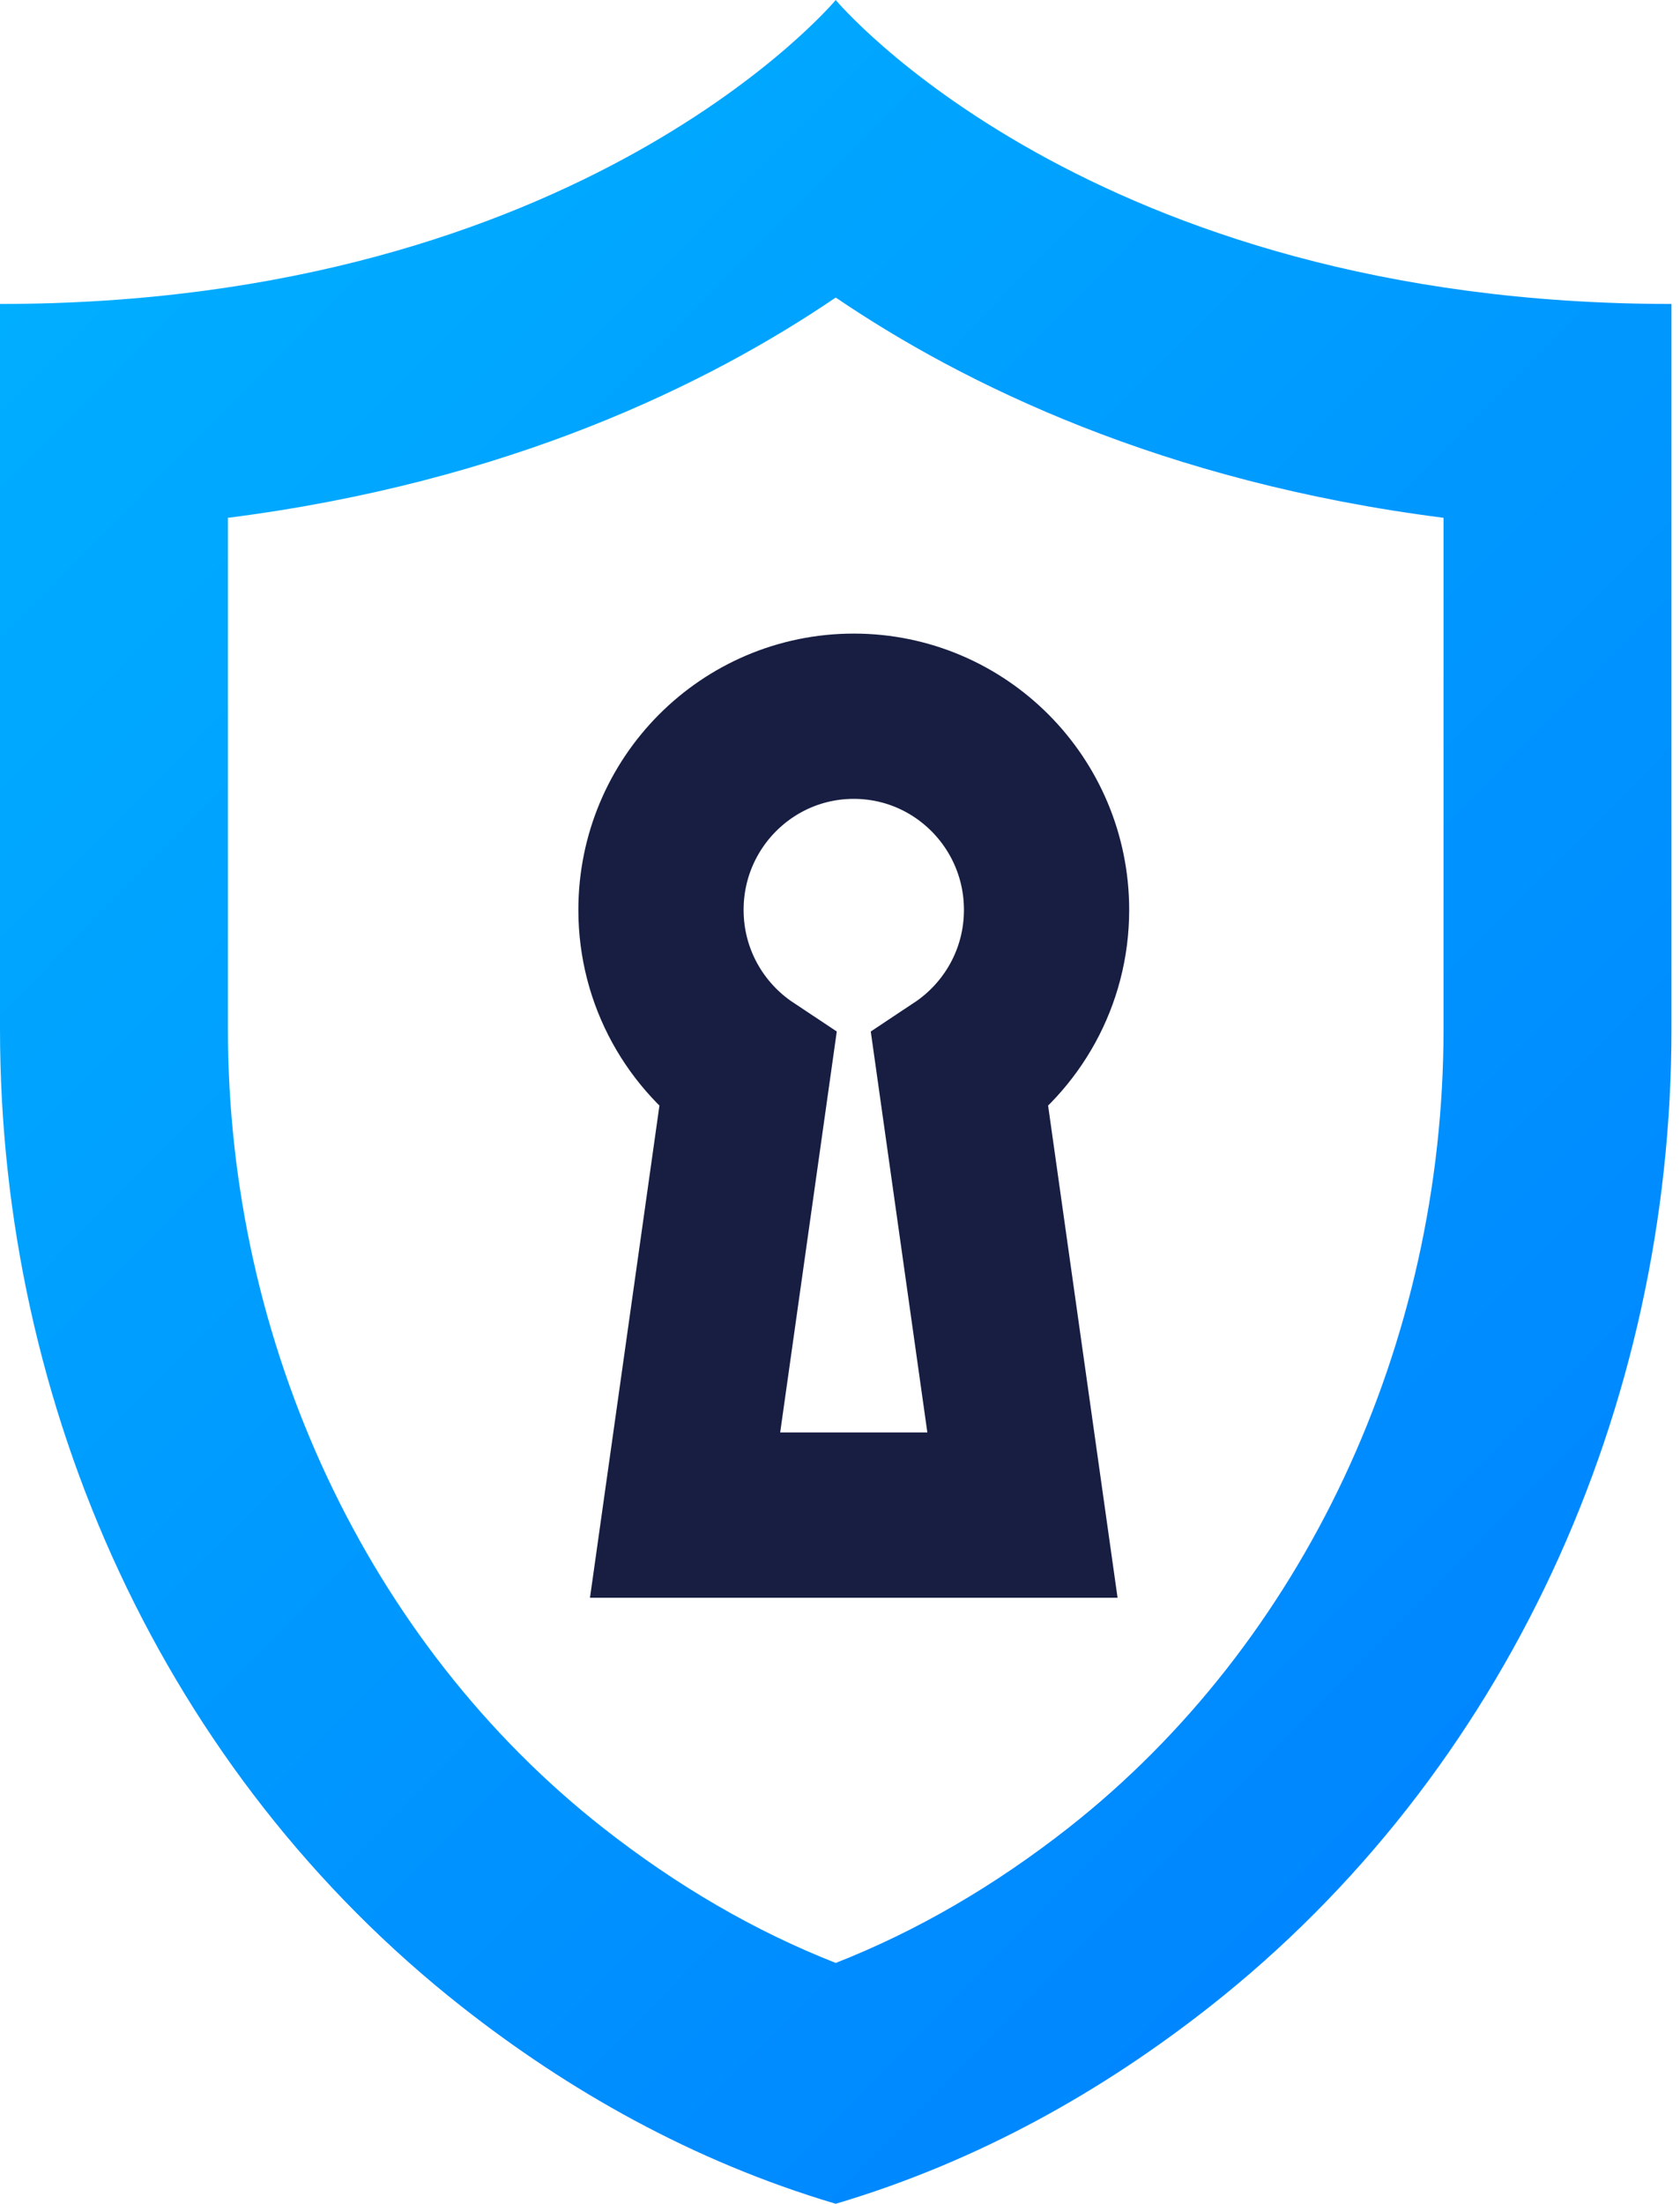 <?xml version="1.0" encoding="UTF-8"?>
<svg width="61px" height="80px" viewBox="0 0 61 80" version="1.1" xmlns="http://www.w3.org/2000/svg" xmlns:xlink="http://www.w3.org/1999/xlink">
    <!-- Generator: Sketch 48.2 (47327) - http://www.bohemiancoding.com/sketch -->
    <title>Group 23</title>
    <desc>Created with Sketch.</desc>
    <defs>
        <linearGradient x1="0%" y1="-16.566%" x2="90.998%" y2="100%" id="linearGradient-1">
            <stop stop-color="#00B7FF" offset="0%"></stop>
            <stop stop-color="#0080FF" offset="100%"></stop>
        </linearGradient>
    </defs>
    <g id="NPX-2-GM" stroke="none" stroke-width="1" fill="none" fill-rule="evenodd" transform="translate(-882, -989)">
        <g id="Pilares" transform="translate(25, 989)" fill-rule="nonzero">
            <g id="Group-23" transform="translate(857, 0)">
                <g id="47-antivirus-encryption-flat" fill="url(#linearGradient-1)">
                    <path d="M30.345,0 C30.345,0 39.541,11.034 60.69,11.034 L60.69,37.359 C60.69,51.105 54.72,64.361 43.912,72.855 C40.086,75.862 35.575,78.448 30.345,80 C25.114,78.448 20.603,75.862 16.778,72.855 C5.97,64.361 0,51.105 0,37.359 L0,11.034 C21.149,11.034 30.345,0 30.345,0 Z M30.345,71.257 C33.273,70.108 36.108,68.463 38.799,66.349 C47.324,59.648 52.414,48.811 52.414,37.359 L52.414,18.797 C42.219,17.498 34.981,13.95 30.345,10.801 C25.709,13.95 18.47,17.498 8.276,18.797 L8.276,37.359 C8.276,48.811 13.366,59.648 21.892,66.349 C24.582,68.463 27.417,70.108 30.345,71.257 Z" id="Combined-Shape"></path>
                </g>
                <g id="8-keyhole-flat" transform="translate(24, 26)" stroke="#171E42" stroke-width="6">
                    <path d="M14,7.03 C14,3.148 10.866,0 7,0 C3.134,0 0,3.148 0,7.03 C0,9.483 1.253,11.64 3.148,12.898 L0.875,29 L13.125,29 L10.852,12.898 C12.747,11.64 14,9.483 14,7.03" id="Shape"></path>
                </g>
            </g>
        </g>
    </g>
</svg>